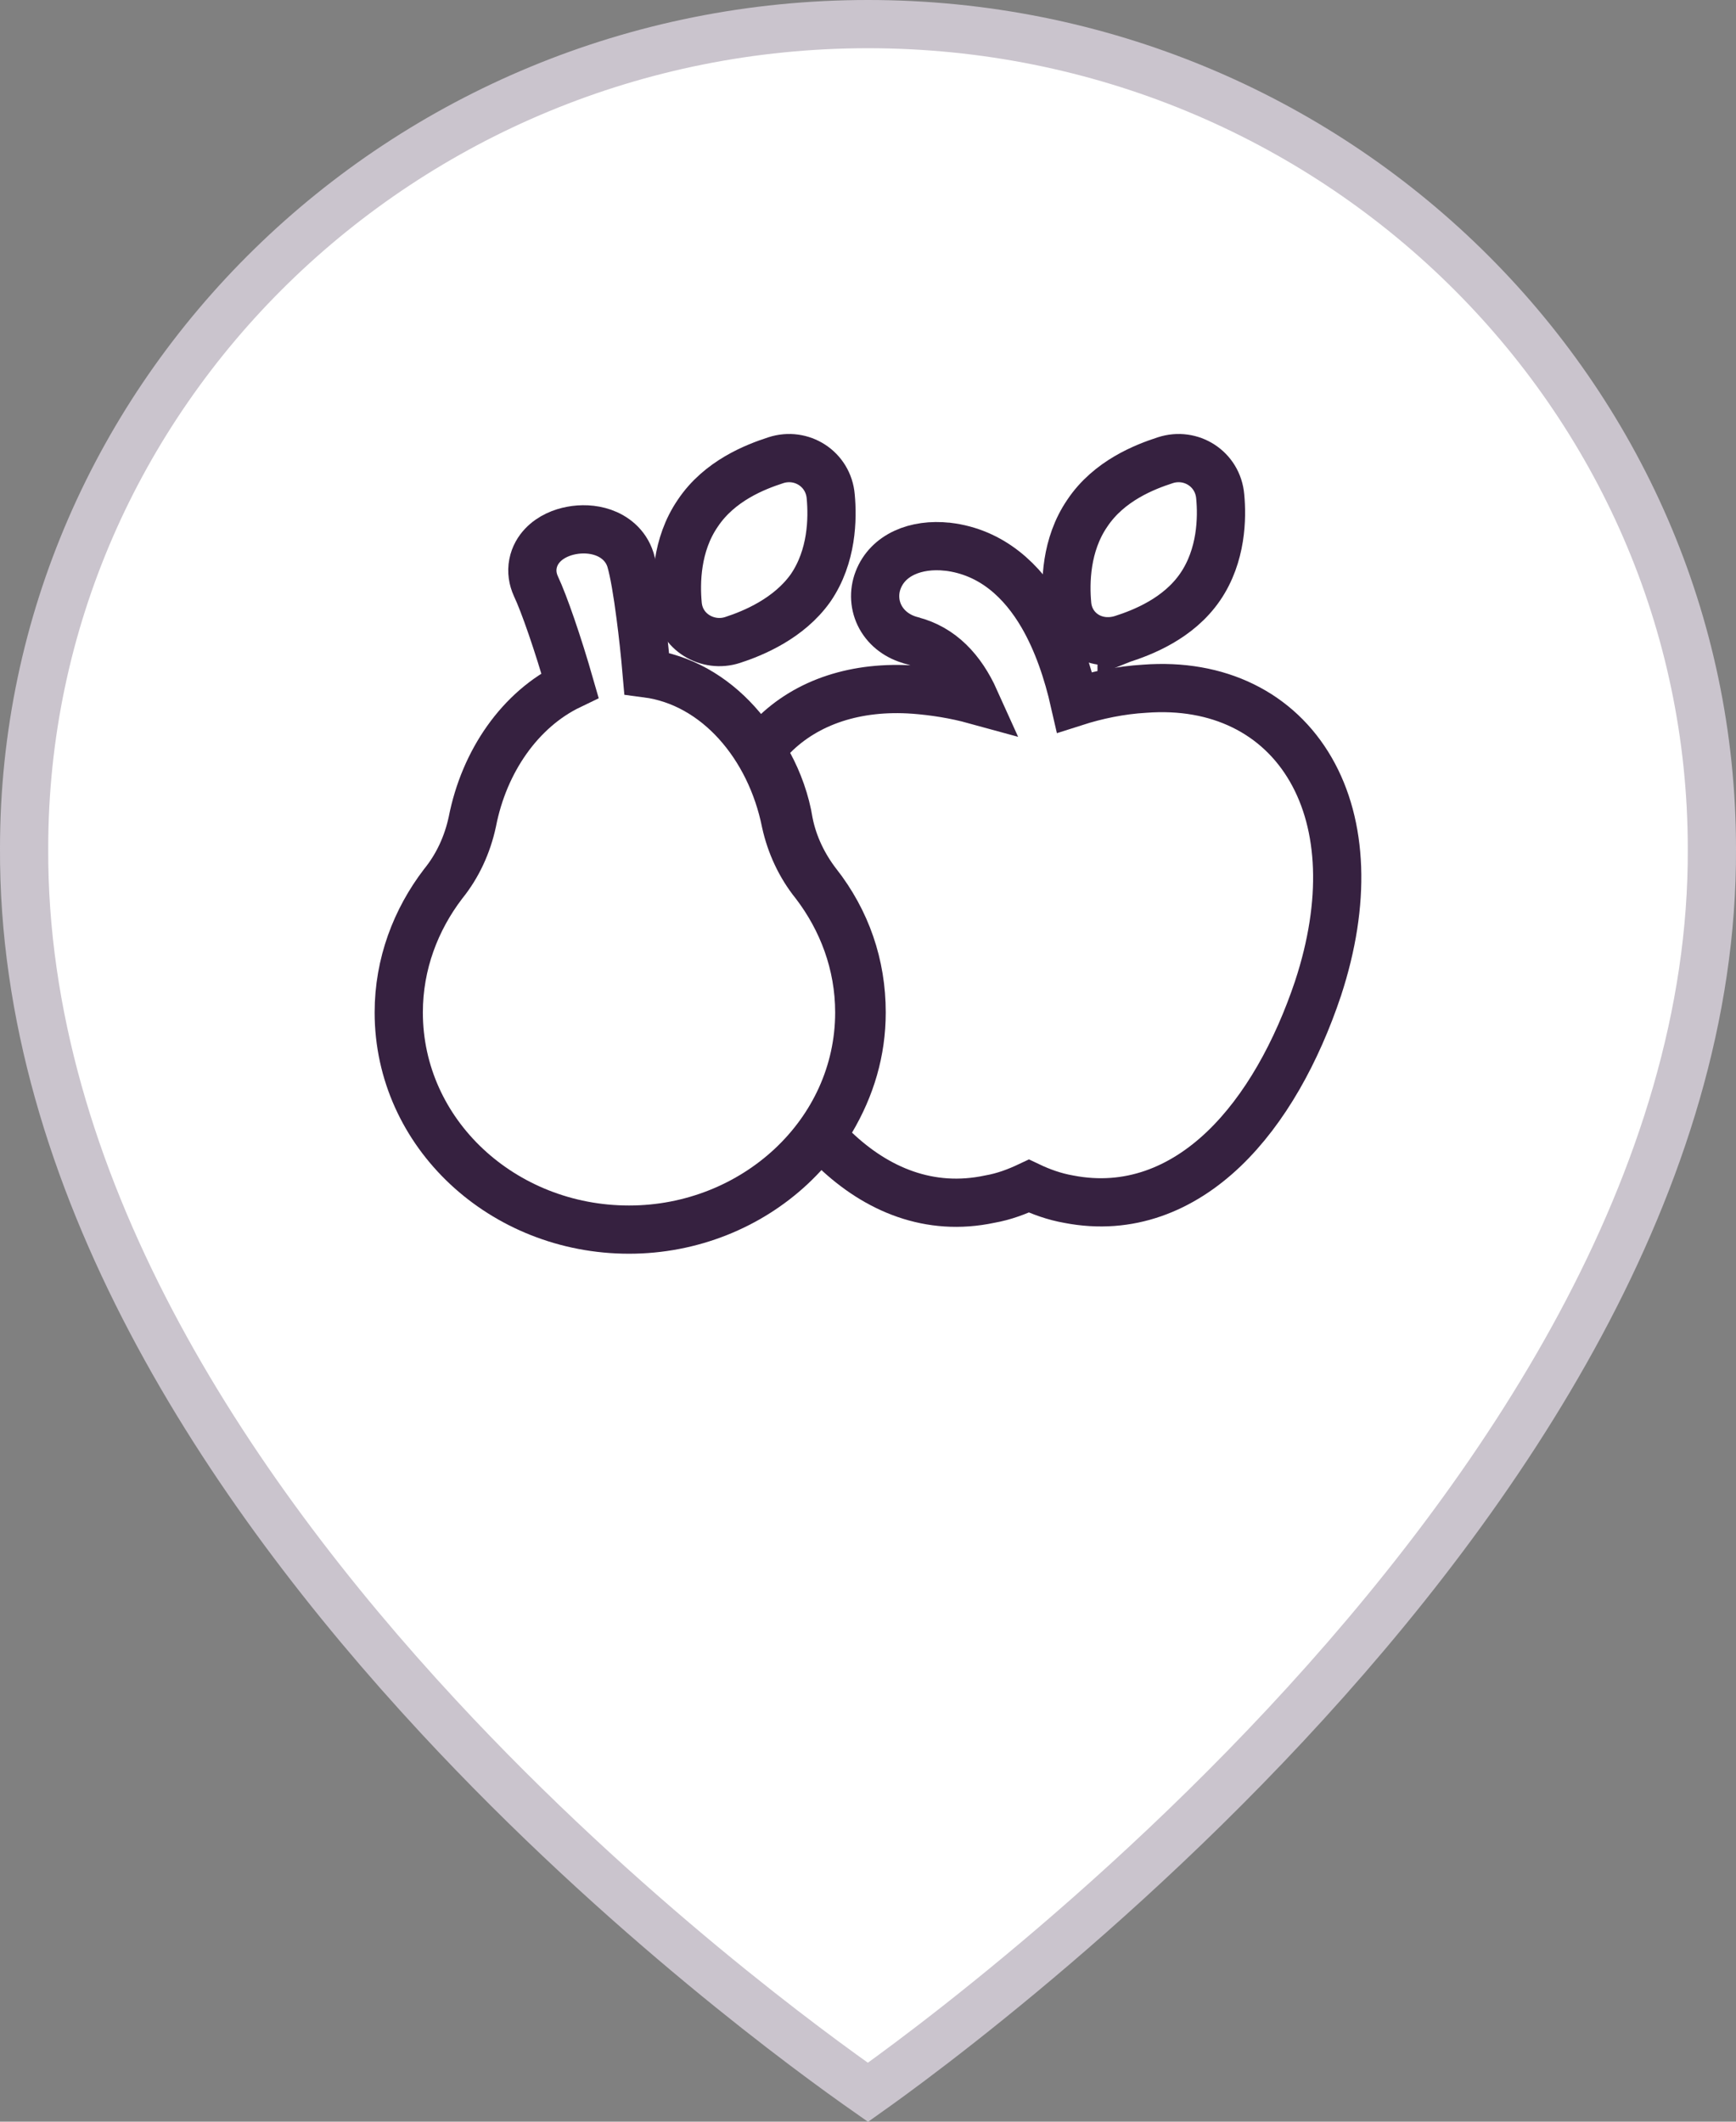 <svg width="36" height="44" viewBox="0 0 36 44" fill="none" xmlns="http://www.w3.org/2000/svg">
<rect x="0" y="0" width="36" height="44" fill="#808080" stroke="none"/>
<path d="M0.5 17.591V17.589C0.5 8.183 8.341 0.5 18 0.5C27.659 0.5 35.5 8.182 35.5 17.6L35.5 17.602C35.532 24.486 31.147 30.964 26.659 35.772C24.425 38.165 22.187 40.121 20.507 41.478C19.668 42.157 18.969 42.685 18.48 43.044C18.285 43.187 18.123 43.303 17.999 43.391C16.891 42.615 12.951 39.764 9.086 35.593C4.687 30.848 0.468 24.485 0.5 17.591Z" fill="white" stroke="#CAC4CD"/>
<path d="M23.737 14.283C23.24 14.312 22.749 14.413 22.284 14.562C22.142 13.937 21.931 13.304 21.618 12.766C21.203 12.052 20.572 11.448 19.652 11.338L19.652 11.338L19.646 11.338C18.992 11.267 18.411 11.507 18.21 12.031C18.114 12.281 18.129 12.562 18.261 12.802C18.395 13.043 18.626 13.209 18.901 13.281L18.901 13.281L18.905 13.283C19.521 13.44 19.94 13.893 20.221 14.517C19.806 14.403 19.379 14.335 18.951 14.302L18.951 14.302L18.948 14.302C17.766 14.218 16.738 14.55 16.032 15.26L15.77 15.523L15.946 15.85C16.137 16.203 16.291 16.622 16.359 17.051L16.36 17.062L16.363 17.073C16.457 17.533 16.668 17.961 16.942 18.317L16.942 18.317L16.945 18.32C17.556 19.1 17.868 20.012 17.868 20.996C17.868 21.805 17.644 22.549 17.238 23.235L17.035 23.578L17.325 23.852C18.186 24.669 19.277 25.133 20.523 24.868C20.826 24.815 21.095 24.711 21.337 24.597C21.585 24.715 21.864 24.817 22.164 24.869C23.414 25.112 24.508 24.658 25.376 23.83C26.234 23.011 26.891 21.815 27.334 20.494L27.335 20.49C27.917 18.715 27.848 17.116 27.184 15.963C26.506 14.785 25.262 14.167 23.737 14.283Z" stroke="#362140"/>
<path d="M23.259 13.256L23.259 13.257L23.269 13.253C23.69 13.117 24.437 12.83 24.888 12.172C25.335 11.52 25.346 10.736 25.304 10.296C25.255 9.723 24.697 9.372 24.166 9.544C23.744 9.681 22.996 9.968 22.545 10.647C22.099 11.301 22.089 12.085 22.131 12.539C22.155 12.808 22.301 13.043 22.53 13.179C22.754 13.312 23.018 13.328 23.259 13.256Z" stroke="#362140"/>
<path d="M13.077 11.618L13.077 11.618L13.074 11.608C12.975 11.295 12.73 11.121 12.506 11.043C12.288 10.967 12.053 10.963 11.852 11.001C11.657 11.037 11.425 11.126 11.254 11.306C11.164 11.4 11.084 11.529 11.053 11.69C11.021 11.853 11.048 12.013 11.112 12.154L11.112 12.154L11.115 12.161C11.282 12.514 11.57 13.345 11.819 14.213C10.788 14.709 10.04 15.784 9.795 17.042C9.693 17.517 9.492 17.953 9.196 18.321L9.196 18.321L9.188 18.331C8.623 19.071 8.269 19.988 8.269 20.996C8.269 23.511 10.428 25.5 13.044 25.5C15.639 25.5 17.819 23.513 17.819 20.996C17.819 19.988 17.465 19.071 16.9 18.331L16.9 18.331L16.892 18.321C16.595 17.952 16.394 17.515 16.293 17.058C15.977 15.475 14.868 14.156 13.411 13.965C13.375 13.55 13.33 13.138 13.282 12.773C13.22 12.292 13.148 11.859 13.077 11.618Z" stroke="#362140"/>
<path d="M16.806 12.198L16.806 12.198L16.811 12.191C17.259 11.537 17.269 10.752 17.227 10.297C17.179 9.723 16.62 9.372 16.089 9.544C15.667 9.681 14.919 9.968 14.468 10.647C14.021 11.301 14.012 12.085 14.054 12.539C14.105 13.11 14.678 13.439 15.192 13.272C15.624 13.132 16.359 12.826 16.806 12.198Z" stroke="#362140"/>
</svg>
